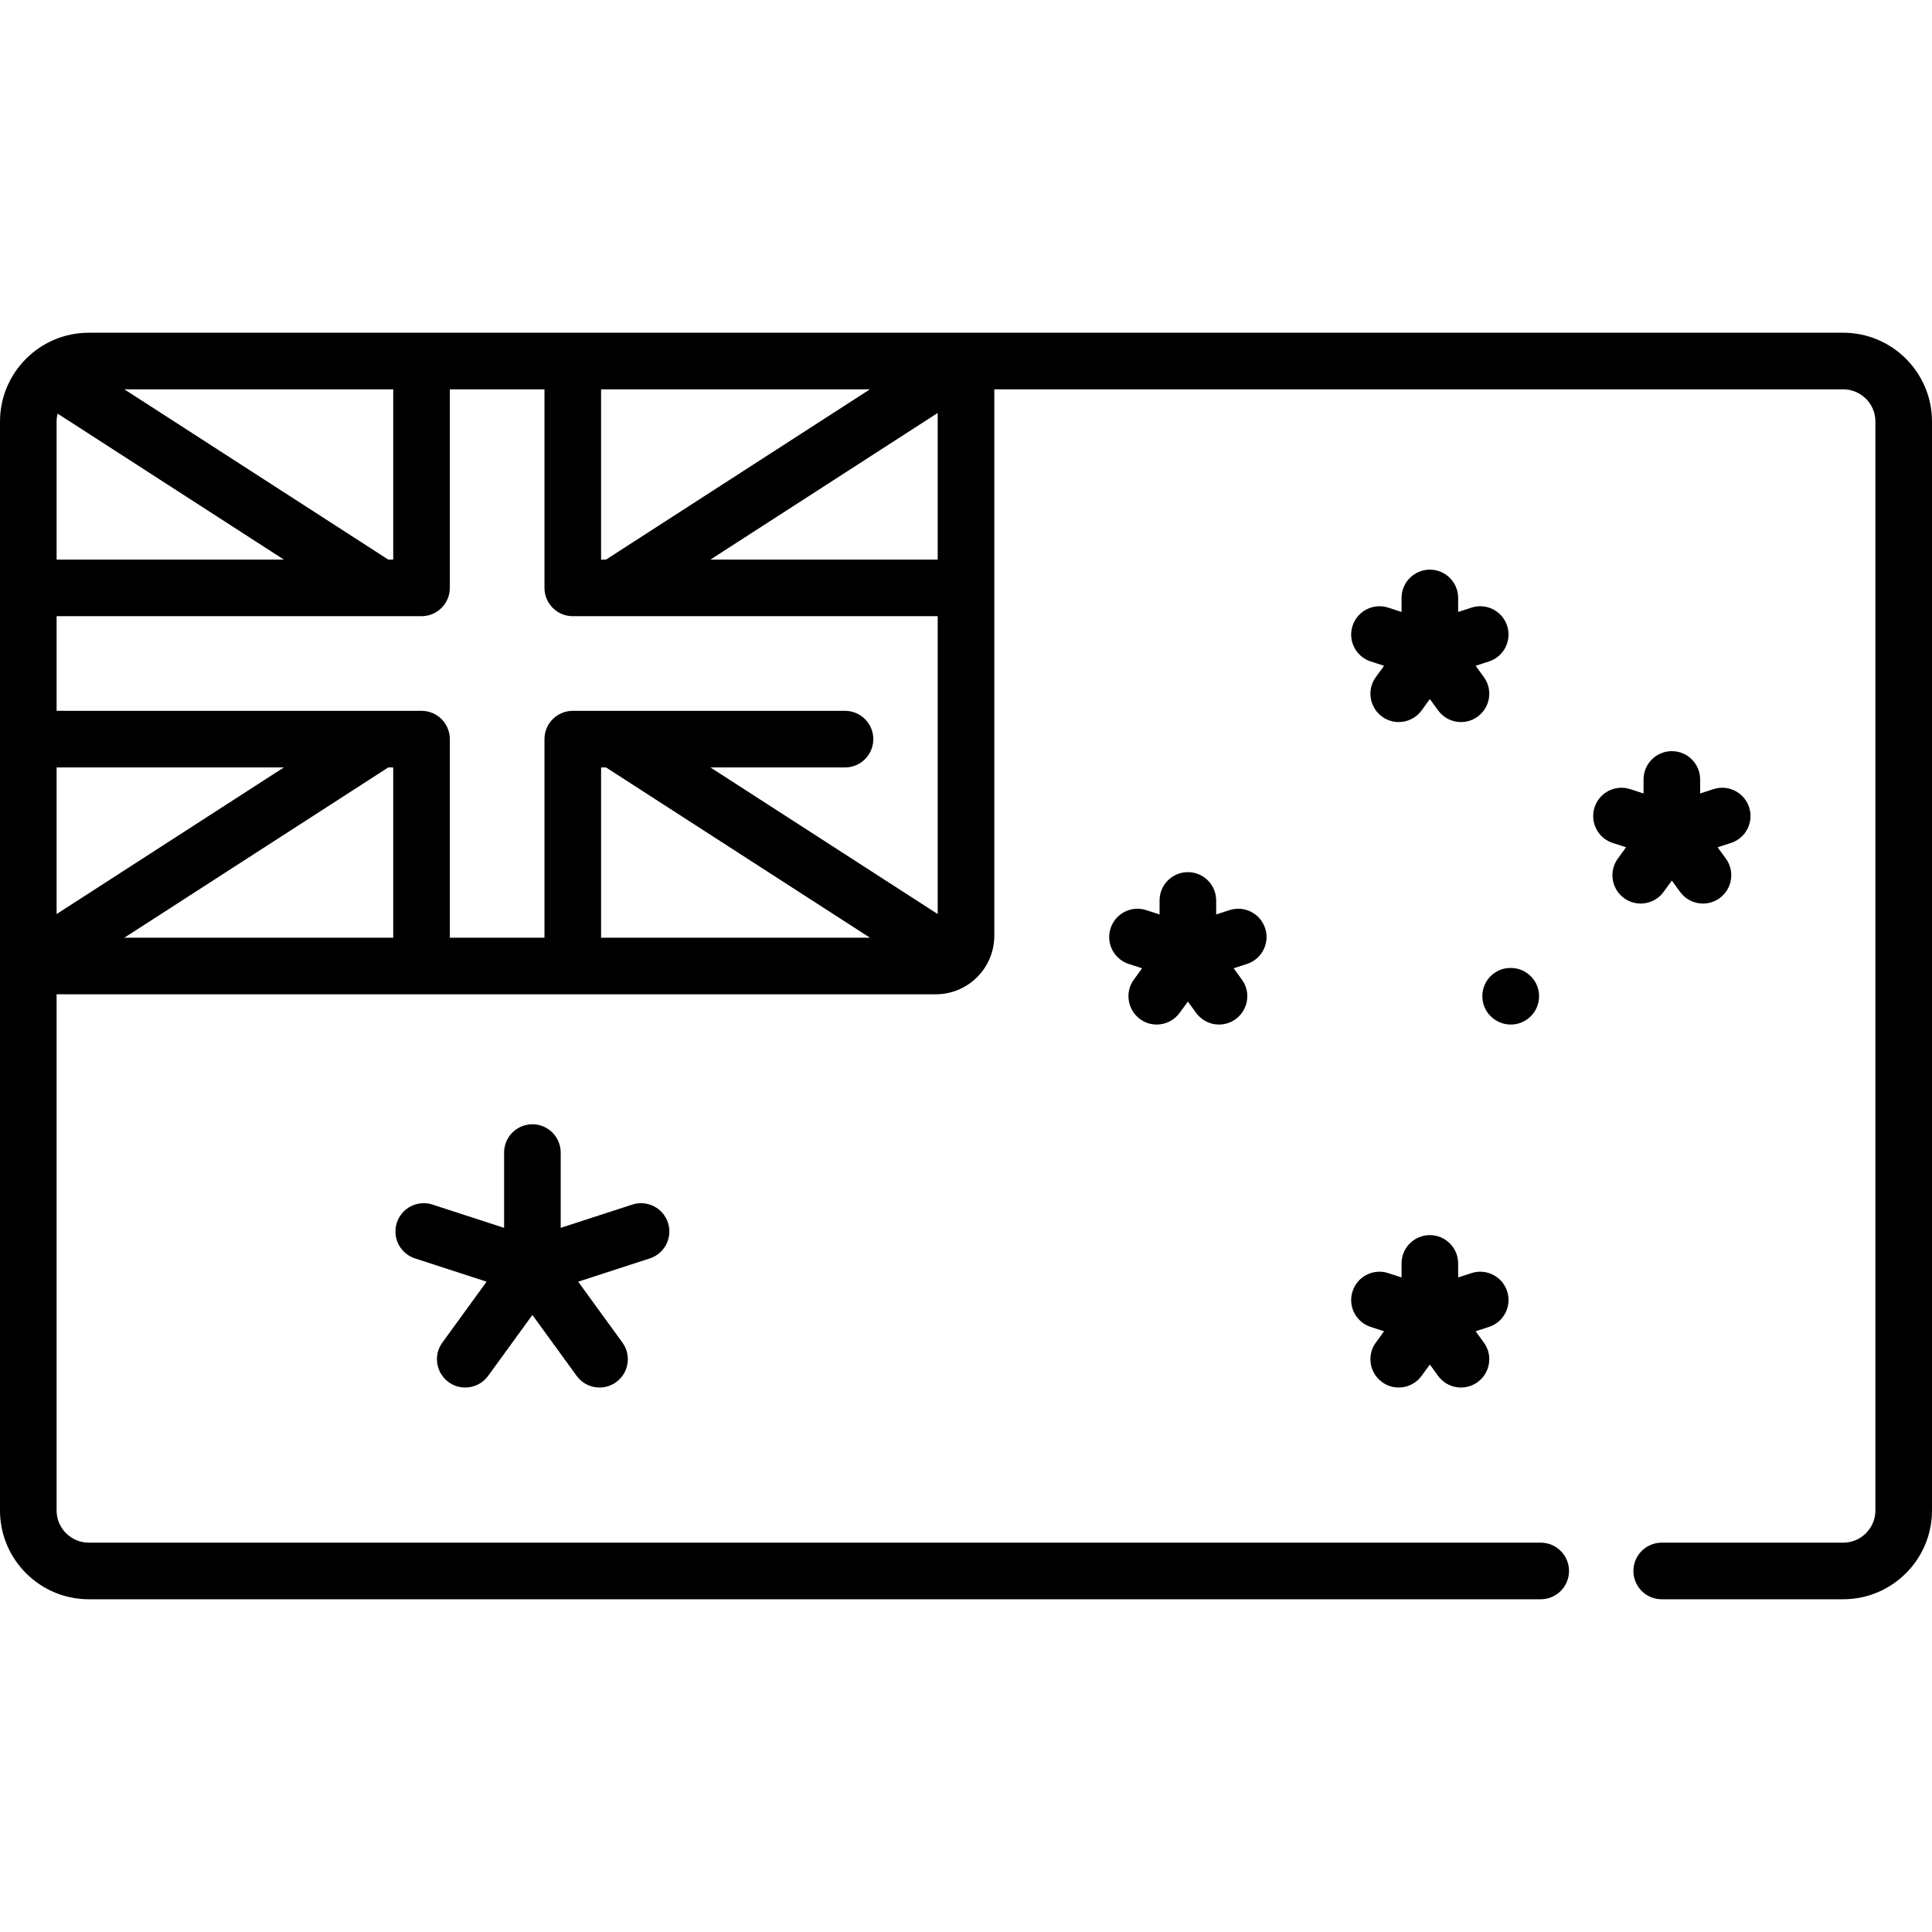 <svg id="Capa_1" enable-background="new 0 0 512 512"  viewBox="0 0 512 512"  xmlns="http://www.w3.org/2000/svg"><g><path d="m488.468 88.177h-464.936c-12.975 0-23.532 10.557-23.532 23.532v288.581c0 12.976 10.557 23.532 23.532 23.532h384.776c4.142 0 7.5-3.358 7.5-7.5s-3.358-7.5-7.5-7.5h-384.776c-4.705 0-8.532-3.828-8.532-8.532v-136.79h232.984c8.556 0 15.516-6.96 15.516-15.516v-144.807h224.968c4.705 0 8.532 3.828 8.532 8.532v288.581c0 4.705-3.828 8.532-8.532 8.532h-48.1c-4.142 0-7.5 3.358-7.5 7.5s3.358 7.5 7.5 7.5h48.1c12.976 0 23.532-10.557 23.532-23.532v-288.581c0-12.975-10.557-23.532-23.532-23.532zm-329.177 115.202h1.312l69.938 45.121h-71.25zm28.981 0h35.664c4.142 0 7.5-3.358 7.5-7.5s-3.358-7.5-7.5-7.5h-72.145c-4.142 0-7.5 3.358-7.5 7.5v52.621h-25.081v-52.621c0-4.142-3.358-7.5-7.5-7.5h-96.71v-25.081h96.709c4.142 0 7.5-3.358 7.5-7.5v-52.621h25.081v52.621c0 4.142 3.358 7.5 7.5 7.5h96.71v78.938zm-84.063-55.081h-1.312l-69.938-45.121h71.25zm-28.981 0h-60.228v-36.589c0-.723.1-1.422.271-2.094zm-60.228 55.081h60.228l-60.228 38.857zm87.897 0h1.312v45.121h-71.25zm56.394-55.081v-45.121h71.25l-69.937 45.121zm89.209 0h-60.228l60.228-38.857z"/><path d="m335.647 248.324c0-.768-.119-1.548-.369-2.317-1.28-3.94-5.515-6.097-9.45-4.815l-3.531 1.147v-3.712c0-4.142-3.358-7.5-7.5-7.5s-7.5 3.358-7.5 7.5v3.712l-3.531-1.147c-3.941-1.281-8.171.876-9.45 4.815-.25.77-.369 1.55-.369 2.317 0 3.162 2.015 6.103 5.185 7.133l3.531 1.147-2.182 3.003c-.968 1.332-1.434 2.875-1.433 4.404 0 2.318 1.073 4.604 3.092 6.071 1.331.967 2.874 1.433 4.402 1.433 2.319 0 4.606-1.072 6.074-3.092l2.183-3.003 2.182 3.003c2.436 3.352 7.125 4.094 10.476 1.66 2.019-1.467 3.091-3.753 3.092-6.071 0-1.529-.465-3.073-1.433-4.405l-2.182-3.003 3.53-1.147c3.168-1.03 5.184-3.971 5.183-7.133z"/><path d="m399.776 344.517c0-.767-.119-1.548-.369-2.317-1.28-3.939-5.512-6.097-9.451-4.815l-3.531 1.147v-3.712c0-4.142-3.358-7.5-7.5-7.5s-7.5 3.358-7.5 7.5v3.712l-3.531-1.147c-3.942-1.282-8.171.876-9.451 4.815-.25.77-.369 1.55-.369 2.317-.001 3.163 2.014 6.104 5.184 7.133l3.531 1.147-2.182 3.003c-.968 1.332-1.434 2.875-1.433 4.405 0 2.318 1.073 4.604 3.092 6.071 1.332.967 2.874 1.433 4.402 1.433 2.319 0 4.606-1.072 6.074-3.092l2.183-3.003 2.182 3.003c2.434 3.351 7.125 4.094 10.476 1.66 2.02-1.467 3.092-3.753 3.092-6.072 0-1.529-.465-3.073-1.433-4.404l-2.182-3.003 3.531-1.147c3.171-1.03 5.186-3.971 5.185-7.134z"/><path d="m378.926 150.964c-4.142 0-7.5 3.358-7.5 7.5v3.712l-3.531-1.147c-3.942-1.281-8.171.876-9.451 4.815-.25.77-.369 1.55-.369 2.317-.001 3.163 2.014 6.104 5.184 7.133l3.531 1.147-2.182 3.004c-.968 1.332-1.434 2.875-1.433 4.404 0 2.318 1.073 4.604 3.092 6.071 3.351 2.435 8.042 1.692 10.476-1.659l2.183-3.003 2.182 3.003c1.468 2.02 3.755 3.092 6.074 3.092 1.528 0 3.071-.466 4.402-1.433 2.019-1.467 3.091-3.753 3.092-6.071 0-1.529-.465-3.073-1.433-4.405l-2.183-3.004 3.532-1.147c3.17-1.03 5.185-3.971 5.184-7.133 0-.767-.119-1.548-.369-2.317-1.28-3.939-5.512-6.097-9.451-4.815l-3.531 1.147v-3.712c.001-4.141-3.357-7.499-7.499-7.499z"/><path d="m440.873 236.36 2.182-3.003 2.183 3.003c1.467 2.02 3.754 3.092 6.074 3.092 1.528 0 3.071-.466 4.402-1.433 2.02-1.467 3.092-3.753 3.092-6.071 0-1.529-.465-3.073-1.433-4.404l-2.182-3.003 3.531-1.147c3.17-1.03 5.185-3.971 5.185-7.133 0-.768-.119-1.548-.369-2.317-1.28-3.939-5.512-6.097-9.45-4.815l-3.531 1.147v-3.712c0-4.142-3.358-7.5-7.5-7.5s-7.5 3.358-7.5 7.5v3.712l-3.531-1.147c-3.941-1.281-8.17.876-9.45 4.815-.25.769-.369 1.55-.369 2.317-.001 3.162 2.015 6.103 5.185 7.133l3.53 1.147-2.182 3.003c-.967 1.332-1.433 2.875-1.433 4.405.001 2.318 1.073 4.604 3.092 6.071 3.349 2.434 8.039 1.69 10.474-1.66z"/><path d="m177.387 326.359c0-.768-.119-1.548-.369-2.317-1.28-3.94-5.514-6.098-9.45-4.815l-18.978 6.166v-19.954c0-4.142-3.358-7.5-7.5-7.5s-7.5 3.358-7.5 7.5v19.954l-18.978-6.166c-3.94-1.282-8.171.876-9.45 4.815-.25.769-.369 1.55-.369 2.317-.001 3.162 2.014 6.103 5.185 7.133l18.977 6.166-11.729 16.143c-.967 1.332-1.433 2.875-1.433 4.405 0 2.318 1.073 4.604 3.092 6.071 1.331.967 2.874 1.433 4.402 1.433 2.319 0 4.606-1.072 6.074-3.092l11.728-16.143 11.729 16.143c2.435 3.351 7.124 4.094 10.476 1.659 2.019-1.467 3.091-3.753 3.092-6.071 0-1.529-.465-3.073-1.433-4.404l-11.729-16.143 18.977-6.166c3.172-1.031 5.187-3.972 5.186-7.134z"/><path d="m407.871 264.016c0-4.142-3.358-7.5-7.5-7.5h-.08c-4.142 0-7.46 3.358-7.46 7.5s3.398 7.5 7.54 7.5 7.5-3.358 7.5-7.5z"/></g></svg>